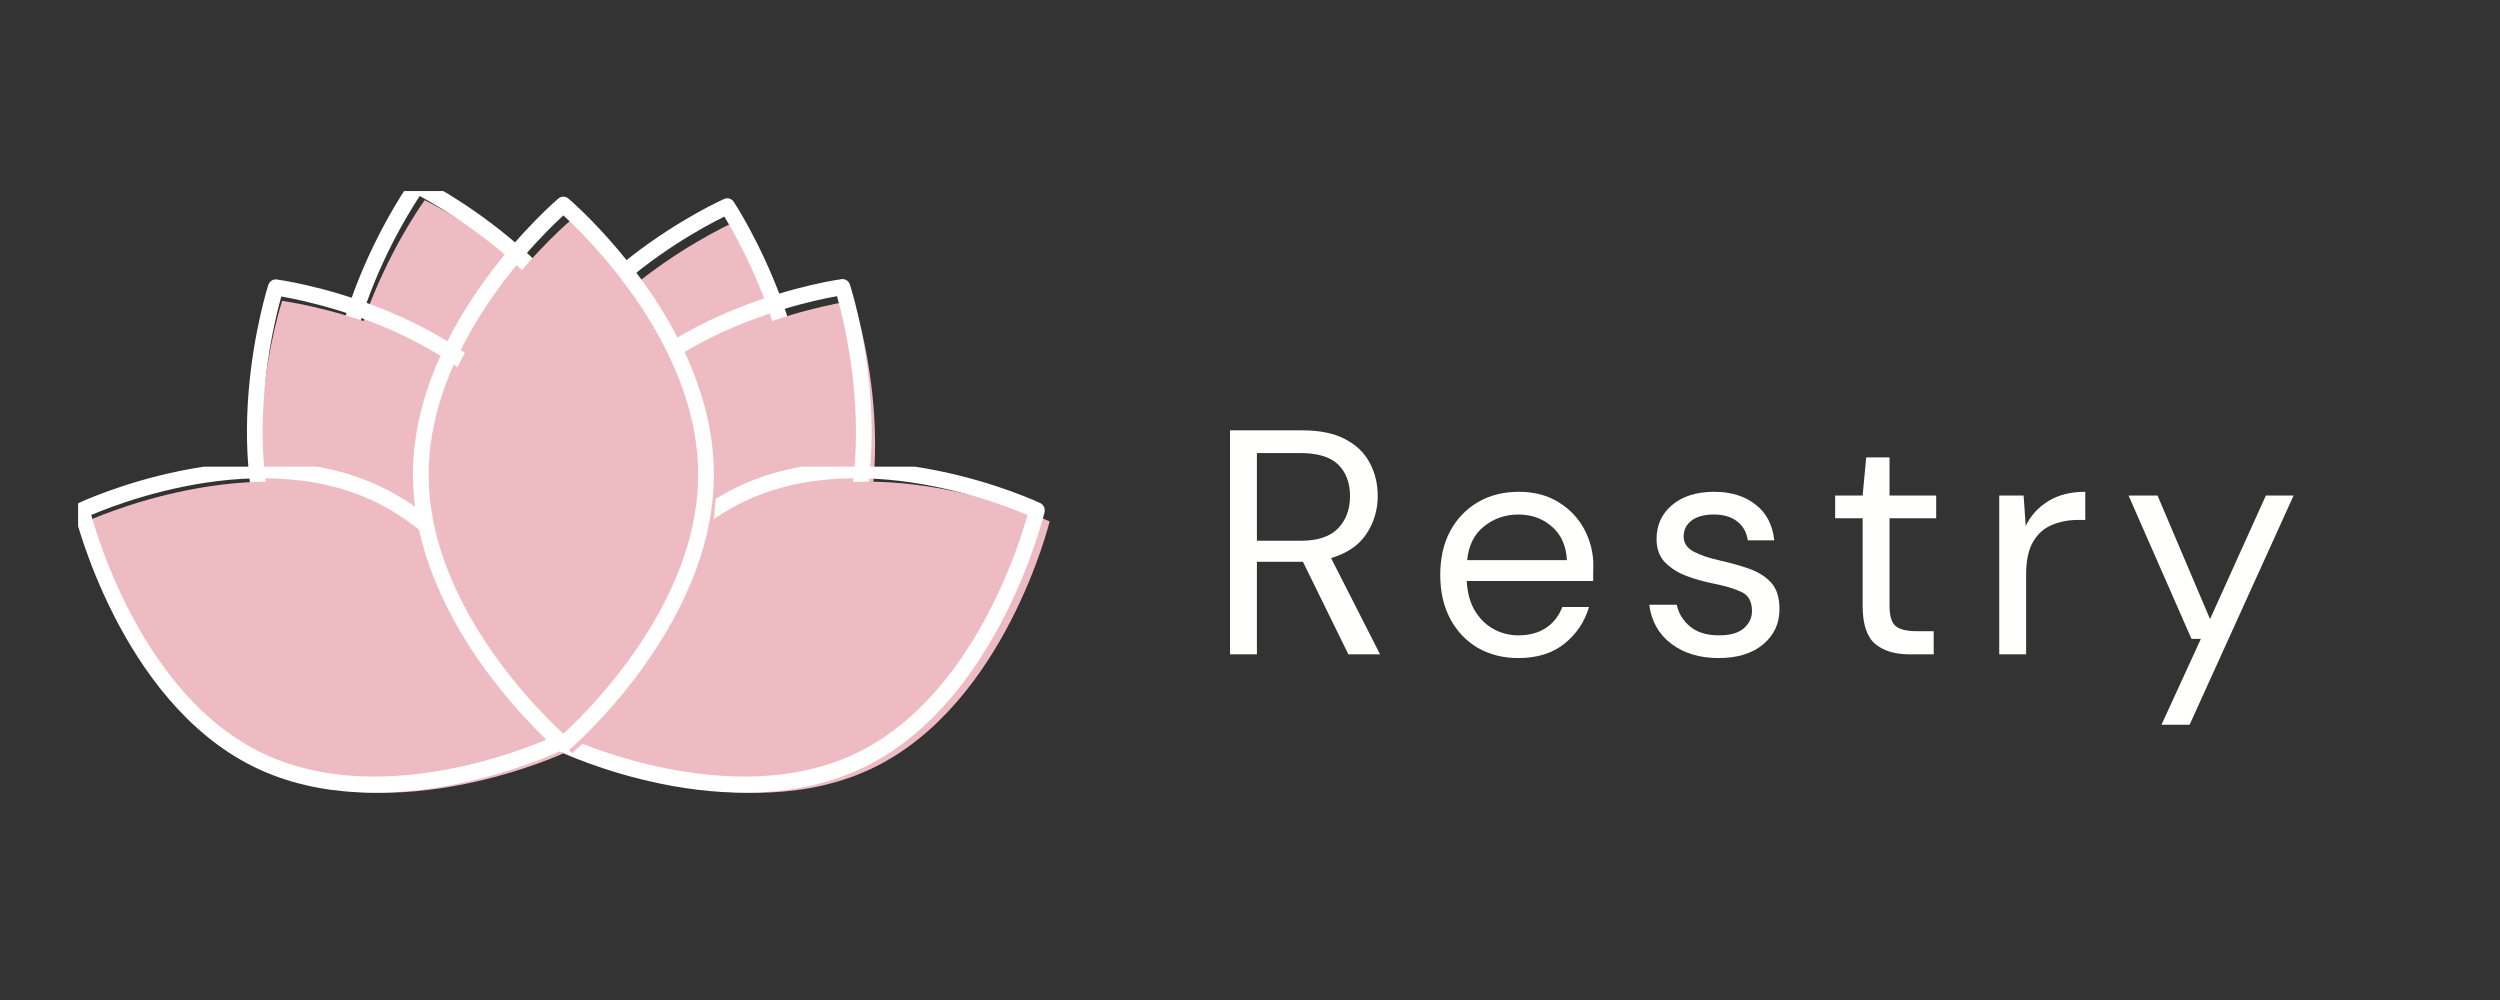 <svg xmlns="http://www.w3.org/2000/svg" xmlns:xlink="http://www.w3.org/1999/xlink" width="250" zoomAndPan="magnify" viewBox="0 0 187.5 75" height="100" preserveAspectRatio="xMidYMid meet" version="1.0"><rect x="0" y="0" width="187.5" height="75" fill="#333333" stroke="none"/><defs><g/><clipPath id="id1"><path d="M 25 14.332 L 49 14.332 L 49 55 L 25 55 Z M 25 14.332 " clip-rule="nonzero"/></clipPath><clipPath id="id2"><path d="M 42 35 L 79.359 35 L 79.359 61 L 42 61 Z M 42 35 " clip-rule="nonzero"/></clipPath><clipPath id="id3"><path d="M 5.859 35 L 43 35 L 43 61 L 5.859 61 Z M 5.859 35 " clip-rule="nonzero"/></clipPath></defs><path fill="rgb(93.329%, 73.329%, 76.469%)" d="M 26.25 37.082 C 28.934 47.805 41.562 53.844 41.562 53.844 C 41.562 53.844 49.844 42.496 47.16 31.773 C 44.48 21.051 31.852 15.012 31.852 15.012 C 31.852 15.012 23.57 26.359 26.25 37.082 " fill-opacity="1" fill-rule="nonzero"/><g clip-path="url(#id1)"><path stroke-linecap="round" transform="matrix(0.037, 0, 0, -0.038, -36.338, 117.424)" fill="none" stroke-linejoin="round" d="M 1677.524 2136.697 C 1749.452 1851.528 2087.941 1690.919 2087.941 1690.919 C 2087.941 1690.919 2309.901 1992.71 2237.973 2277.879 C 2166.151 2563.048 1827.661 2723.657 1827.661 2723.657 C 1827.661 2723.657 1605.701 2421.866 1677.524 2136.697 Z M 1677.524 2136.697 " stroke="rgb(100%, 100%, 100%)" stroke-width="31.837" stroke-opacity="1" stroke-miterlimit="10"/></g><path fill="rgb(93.329%, 73.329%, 76.469%)" d="M 39.402 32.738 C 36.336 43.359 44.207 55.004 44.207 55.004 C 44.207 55.004 57.043 49.43 60.109 38.812 C 63.176 28.191 55.305 16.547 55.305 16.547 C 55.305 16.547 42.469 22.121 39.402 32.738 " fill-opacity="1" fill-rule="nonzero"/><path stroke-linecap="round" transform="matrix(0.037, 0, 0, -0.038, -36.338, 117.424)" fill="none" stroke-linejoin="round" d="M 2030.043 2252.219 C 1947.855 1969.751 2158.822 1660.065 2158.822 1660.065 C 2158.822 1660.065 2502.86 1808.311 2585.048 2090.675 C 2667.236 2373.143 2456.269 2682.83 2456.269 2682.83 C 2456.269 2682.83 2112.231 2534.583 2030.043 2252.219 Z M 2030.043 2252.219 " stroke="rgb(100%, 100%, 100%)" stroke-width="31.837" stroke-opacity="1" stroke-miterlimit="10"/><path fill="rgb(93.329%, 73.329%, 76.469%)" d="M 62.629 45.281 C 56.816 54.66 42.957 56.508 42.957 56.508 C 42.957 56.508 38.527 43.145 44.34 33.766 C 50.156 24.387 64.02 22.543 64.02 22.543 C 64.02 22.543 68.445 35.902 62.629 45.281 " fill-opacity="1" fill-rule="nonzero"/><path stroke-linecap="round" transform="matrix(0.037, 0, 0, -0.038, -36.338, 117.424)" fill="none" stroke-linejoin="round" d="M 2652.578 1918.639 C 2496.787 1669.207 2125.318 1620.068 2125.318 1620.068 C 2125.318 1620.068 2006.591 1975.465 2162.381 2224.897 C 2318.277 2474.329 2689.851 2523.363 2689.851 2523.363 C 2689.851 2523.363 2808.474 2168.071 2652.578 1918.639 Z M 2652.578 1918.639 " stroke="rgb(100%, 100%, 100%)" stroke-width="31.837" stroke-opacity="1" stroke-miterlimit="10"/><path fill="rgb(93.329%, 73.329%, 76.469%)" d="M 22.605 45.305 C 28.441 54.668 42.309 56.477 42.309 56.477 C 42.309 56.477 46.703 43.105 40.863 33.738 C 35.023 24.375 21.16 22.566 21.16 22.566 C 21.16 22.566 16.766 35.941 22.605 45.305 " fill-opacity="1" fill-rule="nonzero"/><path stroke-linecap="round" transform="matrix(0.037, 0, 0, -0.038, -36.338, 117.424)" fill="none" stroke-linejoin="round" d="M 1579.841 1918.015 C 1736.26 1668.999 2107.938 1620.899 2107.938 1620.899 C 2107.938 1620.899 2225.724 1976.504 2069.2 2225.624 C 1912.676 2474.641 1541.103 2522.74 1541.103 2522.74 C 1541.103 2522.74 1423.317 2167.032 1579.841 1918.015 Z M 1579.841 1918.015 " stroke="rgb(100%, 100%, 100%)" stroke-width="31.837" stroke-opacity="1" stroke-miterlimit="10"/><path fill="rgb(93.329%, 73.329%, 76.469%)" d="M 65.492 57.586 C 55.605 62.379 42.91 56.477 42.91 56.477 C 42.91 56.477 46.25 42.797 56.141 38.004 C 66.027 33.207 78.723 39.109 78.723 39.109 C 78.723 39.109 75.383 52.789 65.492 57.586 " fill-opacity="1" fill-rule="nonzero"/><g clip-path="url(#id2)"><path stroke-linecap="round" transform="matrix(0.037, 0, 0, -0.038, -36.338, 117.424)" fill="none" stroke-linejoin="round" d="M 2729.322 1591.395 C 2464.331 1463.926 2124.062 1620.899 2124.062 1620.899 C 2124.062 1620.899 2213.579 1984.711 2478.674 2112.18 C 2743.665 2239.753 3083.934 2082.78 3083.934 2082.78 C 3083.934 2082.78 2994.418 1718.968 2729.322 1591.395 Z M 2729.322 1591.395 " stroke="rgb(100%, 100%, 100%)" stroke-width="31.837" stroke-opacity="1" stroke-miterlimit="10"/></g><path fill="rgb(93.329%, 73.329%, 76.469%)" d="M 19.727 57.586 C 29.613 62.379 42.309 56.477 42.309 56.477 C 42.309 56.477 38.969 42.797 29.078 38.004 C 19.191 33.207 6.496 39.109 6.496 39.109 C 6.496 39.109 9.836 52.789 19.727 57.586 " fill-opacity="1" fill-rule="nonzero"/><g clip-path="url(#id3)"><path stroke-linecap="round" transform="matrix(0.037, 0, 0, -0.038, -36.338, 117.424)" fill="none" stroke-linejoin="round" d="M 1502.678 1591.395 C 1767.669 1463.926 2107.938 1620.899 2107.938 1620.899 C 2107.938 1620.899 2018.421 1984.711 1753.326 2112.18 C 1488.335 2239.753 1148.066 2082.78 1148.066 2082.78 C 1148.066 2082.78 1237.583 1718.968 1502.678 1591.395 Z M 1502.678 1591.395 " stroke="rgb(100%, 100%, 100%)" stroke-width="31.837" stroke-opacity="1" stroke-miterlimit="10"/></g><path fill="rgb(93.329%, 73.329%, 76.469%)" d="M 53.699 36.453 C 53.699 47.512 42.91 56.477 42.91 56.477 C 42.91 56.477 32.129 47.512 32.129 36.453 C 32.129 25.395 42.91 16.426 42.91 16.426 C 42.91 16.426 53.699 25.395 53.699 36.453 " fill-opacity="1" fill-rule="nonzero"/><path stroke-linecap="round" transform="matrix(0.037, 0, 0, -0.038, -36.338, 117.424)" fill="none" stroke-linejoin="round" d="M 2413.238 2153.423 C 2413.238 1859.319 2124.062 1620.899 2124.062 1620.899 C 2124.062 1620.899 1835.095 1859.319 1835.095 2153.423 C 1835.095 2447.526 2124.062 2686.05 2124.062 2686.05 C 2124.062 2686.05 2413.238 2447.526 2413.238 2153.423 Z M 2413.238 2153.423 " stroke="rgb(100%, 100%, 100%)" stroke-width="31.837" stroke-opacity="1" stroke-miterlimit="10"/><g fill="rgb(100%, 100%, 99.609%)" fill-opacity="1"><g transform="translate(90.471, 49.073)"><g><path d="M 1.781 0 L 1.781 -16.797 L 7.203 -16.797 C 8.516 -16.797 9.582 -16.578 10.406 -16.141 C 11.238 -15.711 11.852 -15.125 12.25 -14.375 C 12.656 -13.625 12.859 -12.789 12.859 -11.875 C 12.859 -10.82 12.57 -9.867 12 -9.016 C 11.438 -8.172 10.555 -7.57 9.359 -7.219 L 13.031 0 L 10.656 0 L 7.25 -6.938 L 3.797 -6.938 L 3.797 0 Z M 3.797 -8.516 L 7.062 -8.516 C 8.352 -8.516 9.297 -8.828 9.891 -9.453 C 10.484 -10.078 10.781 -10.879 10.781 -11.859 C 10.781 -12.848 10.488 -13.633 9.906 -14.219 C 9.32 -14.801 8.363 -15.094 7.031 -15.094 L 3.797 -15.094 Z M 3.797 -8.516 "/></g></g></g><g fill="rgb(100%, 100%, 99.609%)" fill-opacity="1"><g transform="translate(106.863, 49.073)"><g><path d="M 7.016 0.281 C 5.867 0.281 4.852 0.023 3.969 -0.484 C 3.094 -1.004 2.406 -1.727 1.906 -2.656 C 1.406 -3.594 1.156 -4.691 1.156 -5.953 C 1.156 -7.203 1.398 -8.289 1.891 -9.219 C 2.391 -10.156 3.082 -10.883 3.969 -11.406 C 4.852 -11.926 5.883 -12.188 7.062 -12.188 C 8.207 -12.188 9.195 -11.926 10.031 -11.406 C 10.875 -10.883 11.52 -10.203 11.969 -9.359 C 12.414 -8.516 12.641 -7.602 12.641 -6.625 C 12.641 -6.445 12.633 -6.27 12.625 -6.094 C 12.625 -5.914 12.625 -5.719 12.625 -5.5 L 3.141 -5.5 C 3.191 -4.582 3.406 -3.82 3.781 -3.219 C 4.156 -2.625 4.625 -2.176 5.188 -1.875 C 5.758 -1.57 6.367 -1.422 7.016 -1.422 C 7.836 -1.422 8.531 -1.609 9.094 -1.984 C 9.656 -2.367 10.062 -2.891 10.312 -3.547 L 12.312 -3.547 C 11.988 -2.441 11.375 -1.523 10.469 -0.797 C 9.57 -0.078 8.422 0.281 7.016 0.281 Z M 7.016 -10.484 C 6.047 -10.484 5.191 -10.191 4.453 -9.609 C 3.711 -9.023 3.285 -8.176 3.172 -7.062 L 10.656 -7.062 C 10.602 -8.125 10.234 -8.957 9.547 -9.562 C 8.859 -10.176 8.016 -10.484 7.016 -10.484 Z M 7.016 -10.484 "/></g></g></g><g fill="rgb(100%, 100%, 99.609%)" fill-opacity="1"><g transform="translate(122.679, 49.073)"><g><path d="M 6.219 0.281 C 4.789 0.281 3.602 -0.078 2.656 -0.797 C 1.719 -1.516 1.172 -2.488 1.016 -3.719 L 3.078 -3.719 C 3.203 -3.094 3.531 -2.551 4.062 -2.094 C 4.602 -1.645 5.328 -1.422 6.234 -1.422 C 7.086 -1.422 7.711 -1.598 8.109 -1.953 C 8.516 -2.316 8.719 -2.742 8.719 -3.234 C 8.719 -3.953 8.457 -4.43 7.938 -4.672 C 7.414 -4.922 6.68 -5.141 5.734 -5.328 C 5.098 -5.453 4.457 -5.633 3.812 -5.875 C 3.176 -6.113 2.641 -6.453 2.203 -6.891 C 1.773 -7.336 1.562 -7.922 1.562 -8.641 C 1.562 -9.68 1.945 -10.531 2.719 -11.188 C 3.5 -11.852 4.551 -12.188 5.875 -12.188 C 7.145 -12.188 8.18 -11.867 8.984 -11.234 C 9.797 -10.609 10.266 -9.711 10.391 -8.547 L 8.406 -8.547 C 8.32 -9.148 8.055 -9.625 7.609 -9.969 C 7.172 -10.312 6.586 -10.484 5.859 -10.484 C 5.141 -10.484 4.582 -10.332 4.188 -10.031 C 3.789 -9.727 3.594 -9.328 3.594 -8.828 C 3.594 -8.348 3.844 -7.973 4.344 -7.703 C 4.852 -7.43 5.539 -7.203 6.406 -7.016 C 7.145 -6.848 7.844 -6.648 8.5 -6.422 C 9.164 -6.191 9.711 -5.848 10.141 -5.391 C 10.566 -4.93 10.781 -4.27 10.781 -3.406 C 10.789 -2.332 10.383 -1.445 9.562 -0.75 C 8.738 -0.062 7.625 0.281 6.219 0.281 Z M 6.219 0.281 "/></g></g></g><g fill="rgb(100%, 100%, 99.609%)" fill-opacity="1"><g transform="translate(136.839, 49.073)"><g><path d="M 6.359 0 C 5.273 0 4.422 -0.258 3.797 -0.781 C 3.172 -1.312 2.859 -2.266 2.859 -3.641 L 2.859 -10.203 L 0.797 -10.203 L 0.797 -11.906 L 2.859 -11.906 L 3.125 -14.766 L 4.875 -14.766 L 4.875 -11.906 L 8.375 -11.906 L 8.375 -10.203 L 4.875 -10.203 L 4.875 -3.641 C 4.875 -2.891 5.023 -2.383 5.328 -2.125 C 5.629 -1.863 6.164 -1.734 6.938 -1.734 L 8.188 -1.734 L 8.188 0 Z M 6.359 0 "/></g></g></g><g fill="rgb(100%, 100%, 99.609%)" fill-opacity="1"><g transform="translate(148.287, 49.073)"><g><path d="M 1.656 0 L 1.656 -11.906 L 3.484 -11.906 L 3.641 -9.625 C 4.016 -10.406 4.578 -11.023 5.328 -11.484 C 6.078 -11.953 7.004 -12.188 8.109 -12.188 L 8.109 -10.078 L 7.562 -10.078 C 6.852 -10.078 6.203 -9.953 5.609 -9.703 C 5.023 -9.461 4.555 -9.047 4.203 -8.453 C 3.848 -7.859 3.672 -7.039 3.672 -6 L 3.672 0 Z M 1.656 0 "/></g></g></g><g fill="rgb(100%, 100%, 99.609%)" fill-opacity="1"><g transform="translate(159.159, 49.073)"><g><path d="M 2.953 5.281 L 5.906 -1.156 L 5.203 -1.156 L 0.484 -11.906 L 2.656 -11.906 L 6.594 -2.641 L 10.781 -11.906 L 12.859 -11.906 L 5.062 5.281 Z M 2.953 5.281 "/></g></g></g></svg>